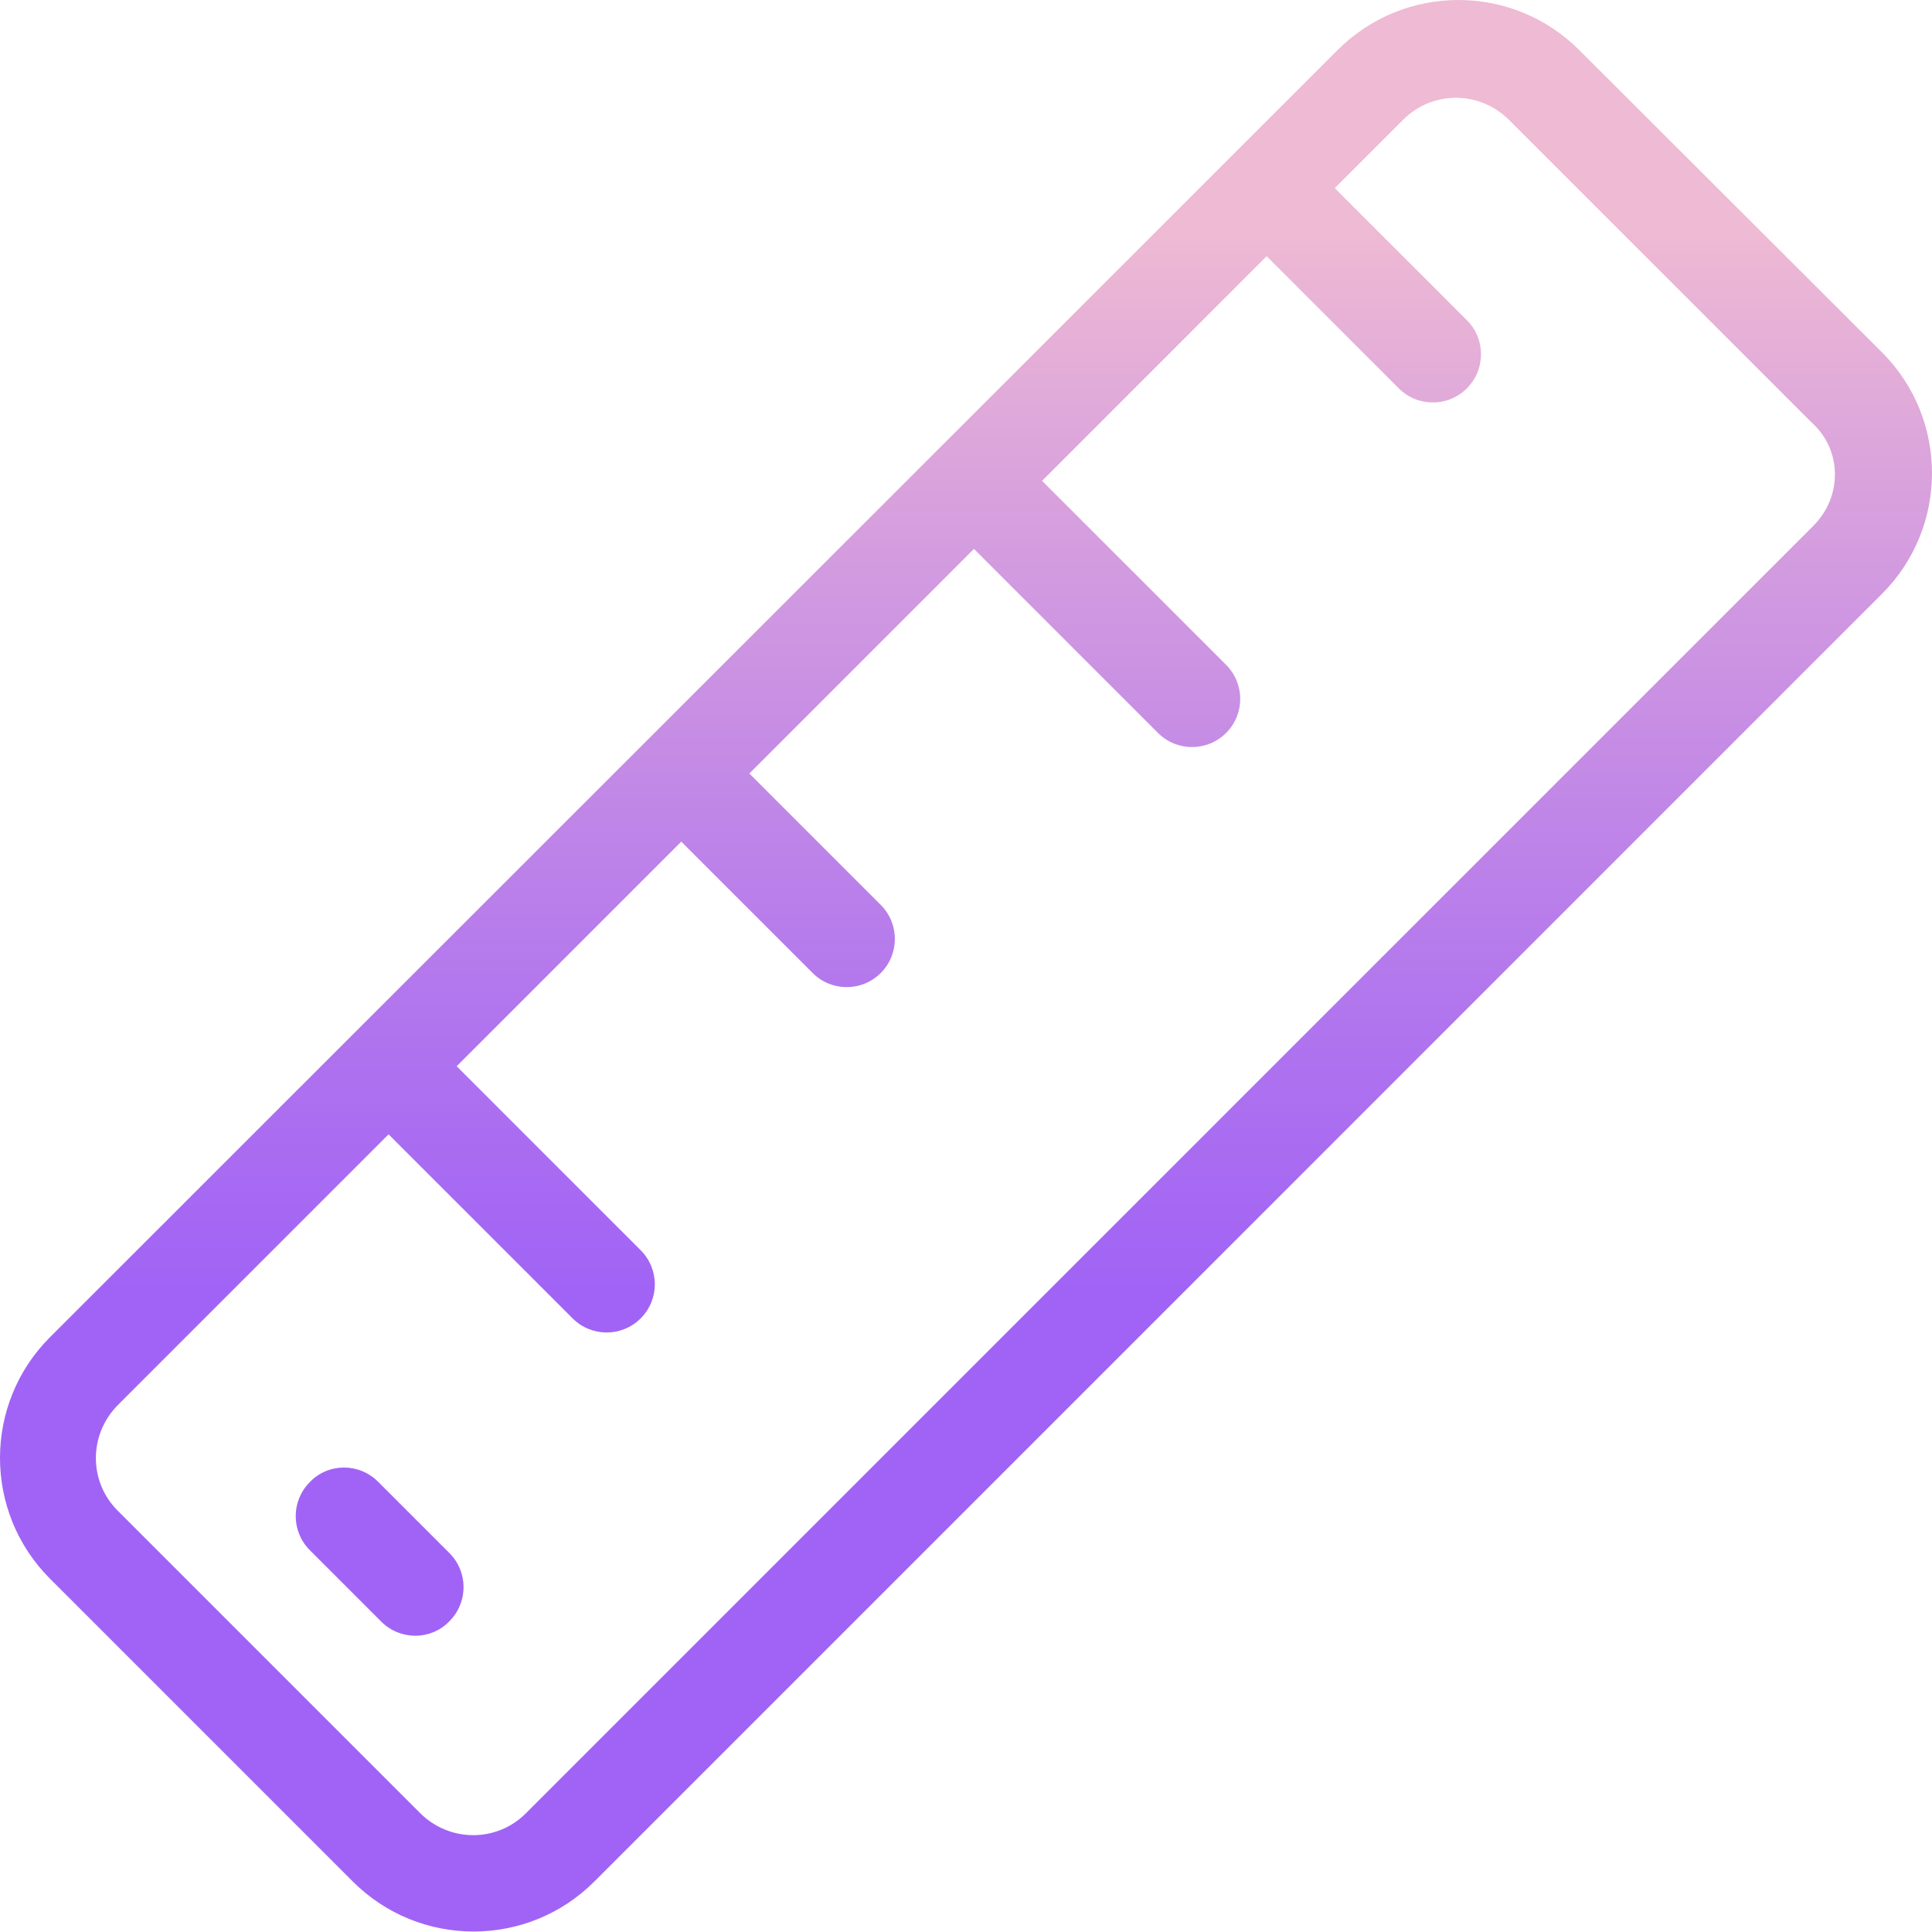 <svg height="400pt" viewBox="0 0 400 400" width="400pt" xmlns="http://www.w3.org/2000/svg" xmlns:xlink="http://www.w3.org/1999/xlink"><linearGradient id="a"><stop offset=".322" stop-color="#a163f5"/><stop offset=".466" stop-color="#b074ee"/><stop offset=".752" stop-color="#d8a1dd"/><stop offset=".898" stop-color="#efbad3"/></linearGradient><linearGradient id="b" gradientUnits="userSpaceOnUse" x1="199.95" x2="199.95" xlink:href="#a" y1="390.95" y2="7.938"/><linearGradient id="c" gradientUnits="userSpaceOnUse" x1="78.638" x2="78.638" xlink:href="#a" y1="390.95" y2="7.938"/><path d="m326.949 10.352c-13.801-13.801-36.199-13.801-50 0l-266.598 266.5c-13.801 13.797-13.801 36.199 0 50l62.699 62.699c13.801 13.801 36.199 13.801 50 0l266.598-266.602c13.801-13.801 13.801-36.199 0-50zm48.5 98.5-266.598 266.598c-6 6-15.703 6-21.801 0l-62.699-62.699c-6-6-6-15.699 0-21.801l56.098-56.098 38.102 38.098c3.898 3.902 10.199 3.902 14.098 0 3.902-3.898 3.902-10.199 0-14.098l-38.098-38.102 46.5-46.5 27.199 27.199c3.898 3.902 10.199 3.902 14.102 0 3.898-3.898 3.898-10.199 0-14.098l-27.203-27.203 46.5-46.5 38.102 38.102c3.898 3.898 10.199 3.898 14.102 0 3.898-3.898 3.898-10.199 0-14.102l-38.102-38.098 46.5-46.5 27.199 27.199c3.801 4 10.199 4.102 14.102.301 4-3.801 4.098-10.199.301-14.102-.102-.098-.203-.199-.203-.199l-.098-.102-27.199-27.199 14.199-14.199c6-6 15.699-6 21.801 0l62.699 62.699c6.398 5.699 6.398 15.402.398 21.402zm0 0" fill="url(#b)"/><path d="m78.25 306.75c-3.898-3.898-10.301-3.898-14.102.102-3.898 3.898-3.898 10.199 0 14.098l14.801 14.801c3.902 3.898 10.301 3.898 14.102-.102 3.898-3.898 3.898-10.199 0-14.098zm0 0" fill="url(#c)"/></svg>
